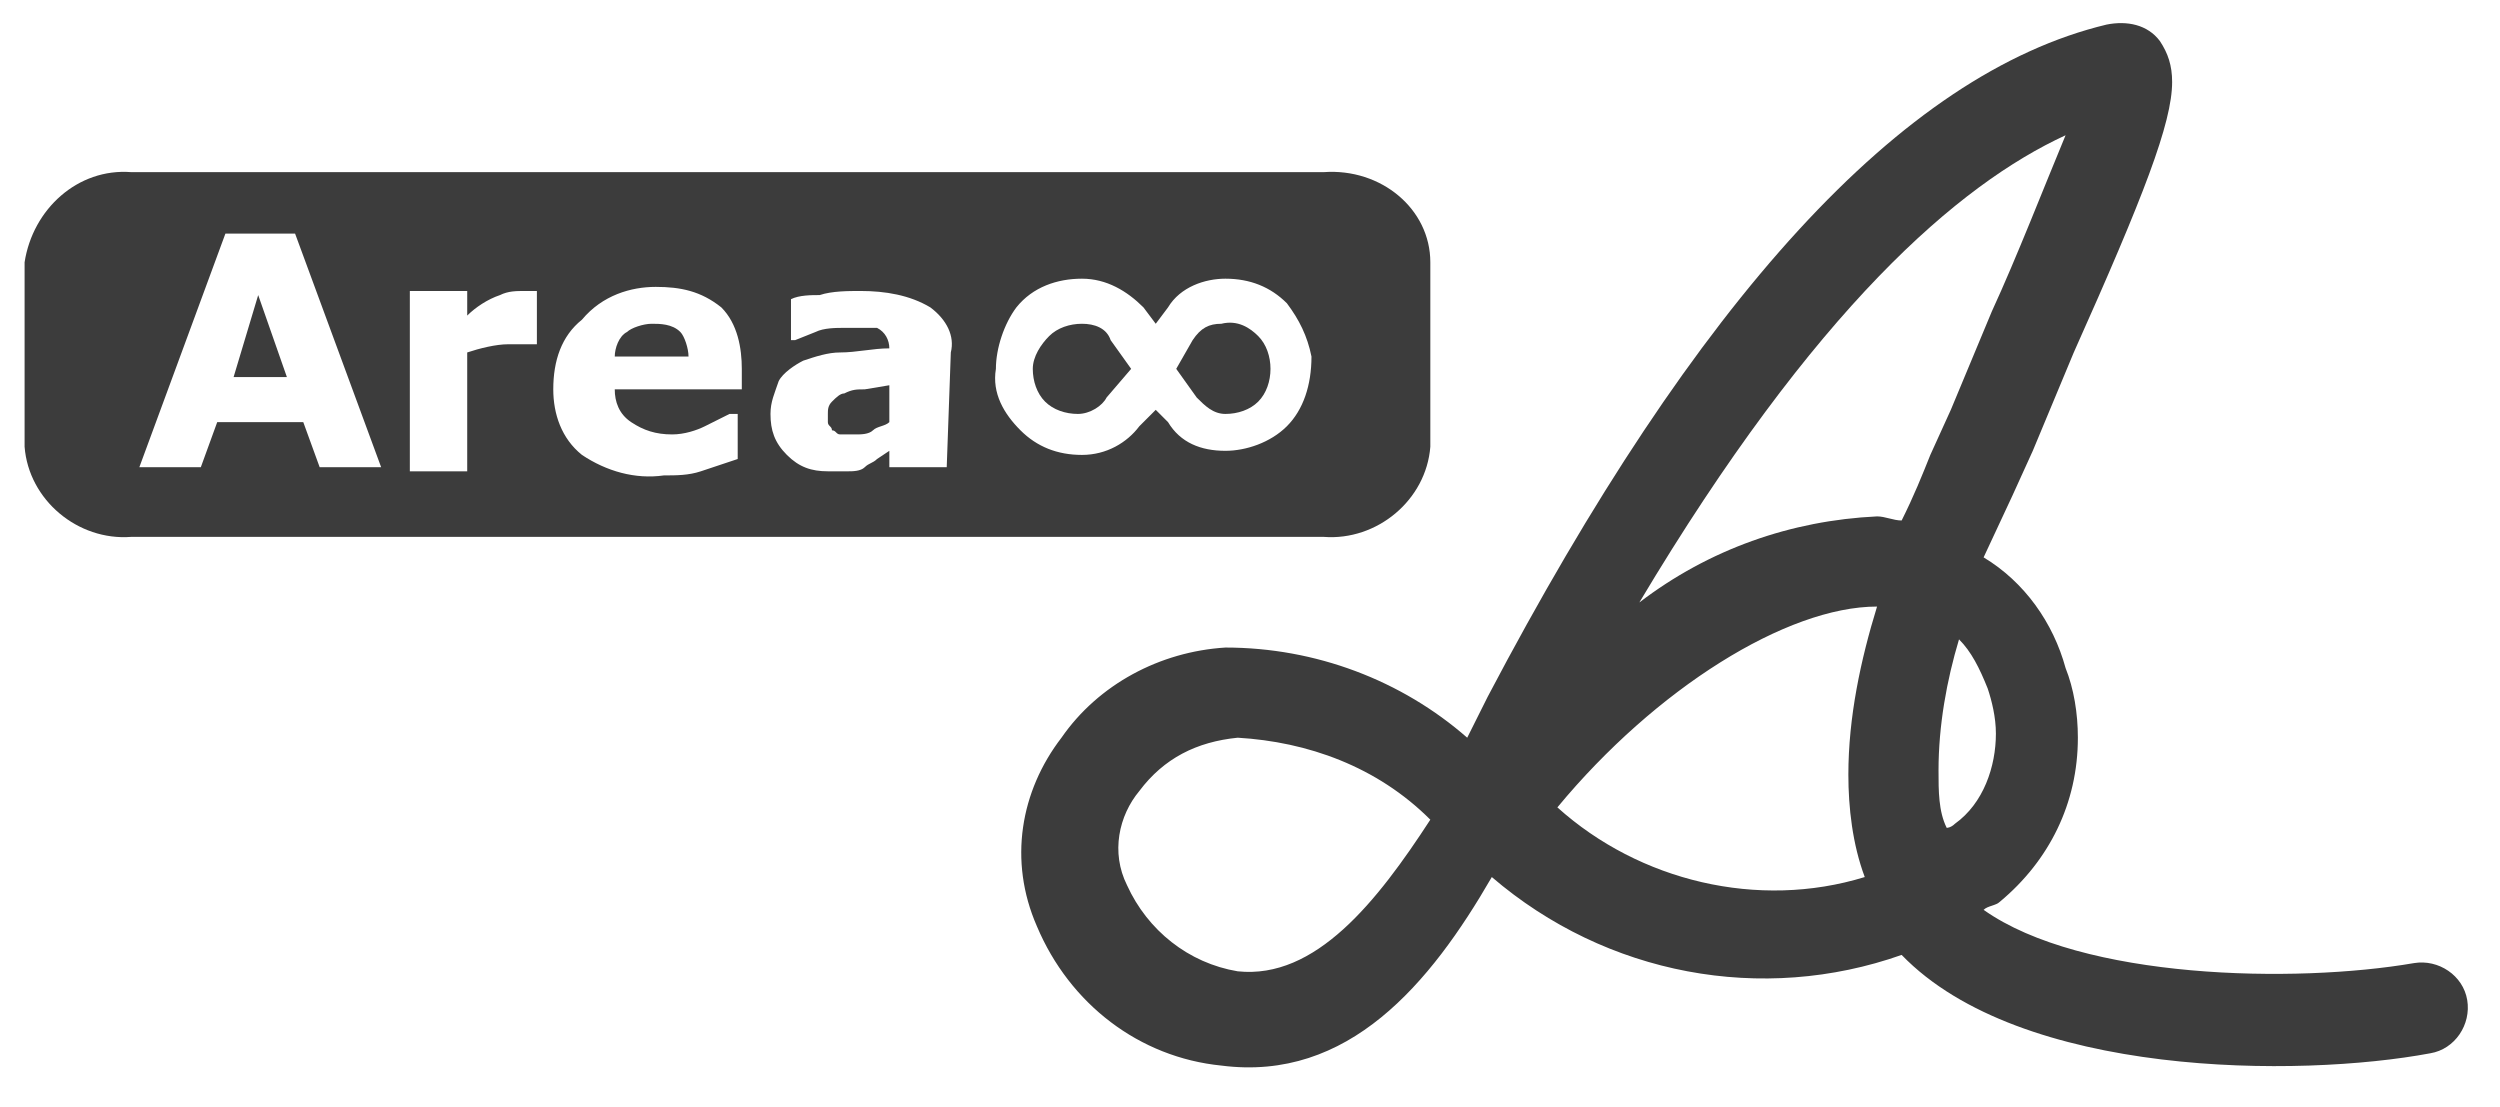 <?xml version="1.0" encoding="utf-8"?>
<svg version="1.1" id="Area_" xmlns="http://www.w3.org/2000/svg" xmlns:xlink="http://www.w3.org/1999/xlink" x="0px" y="0px"
	 viewBox="0 0 61 27" style="enable-background:new 0 0 61 27;" xml:space="preserve">
<style type="text/css">
	.st0{fill:#3c3c3c;}
</style>
<title>Area∞</title>
<path class="st0" d="M51.4,0.6c-5,1.2-10,6.7-15.1,16.4l-0.5,1c-1.6-1.4-3.7-2.2-5.9-2.2c-1.6,0.1-3.1,0.9-4,2.2
	c-1,1.3-1.3,3-0.6,4.6c0.8,1.9,2.5,3.2,4.5,3.4c3.1,0.4,5.1-2,6.6-4.6c2.8,2.4,6.6,3.1,10,1.9c2.9,3,9.7,3,12.9,2.4
	c0.6-0.1,1-0.7,0.9-1.3c-0.1-0.6-0.7-1-1.3-0.9c0,0,0,0,0,0c-2.9,0.5-8.1,0.4-10.5-1.3c0.1-0.1,0.3-0.1,0.4-0.2c1.2-1,1.9-2.4,1.9-4
	c0-0.6-0.1-1.2-0.3-1.7c-0.3-1.1-1-2.1-2-2.7l0.7-1.5l0.5-1.1l1-2.4C52.3,4.8,53,3,53,2c0-0.4-0.1-0.7-0.3-1
	C52.4,0.6,51.9,0.5,51.4,0.6z M50.4,3.3c-0.5,1.2-1.2,3-1.8,4.3l-1,2.4l-0.5,1.1c-0.2,0.5-0.4,1-0.7,1.6c-0.2,0-0.4-0.1-0.6-0.1
	c-2.1,0.1-4.1,0.8-5.8,2.1C44.3,7.5,47.8,4.5,50.4,3.3L50.4,3.3z M30.2,23.7c-1.2-0.2-2.2-1-2.7-2.1c-0.4-0.8-0.2-1.7,0.3-2.3
	c0.6-0.8,1.4-1.2,2.4-1.3c1.7,0.1,3.4,0.7,4.7,2C33.6,22,32.1,23.9,30.2,23.7z M45.8,14.8c-0.4,1.3-0.7,2.7-0.7,4.1
	c0,0.8,0.1,1.7,0.4,2.5c-2.6,0.8-5.5,0.1-7.5-1.7C40.4,16.8,43.6,14.8,45.8,14.8z M47.3,18.8c0-1.1,0.2-2.2,0.5-3.2
	c0.3,0.3,0.5,0.7,0.7,1.2c0.1,0.3,0.2,0.7,0.2,1.1c0,0.8-0.3,1.7-1,2.2c-0.1,0.1-0.2,0.1-0.2,0.1C47.3,19.8,47.3,19.3,47.3,18.8
	L47.3,18.8z"/>
<g id="text">
	<path class="st0" d="M15.9,7.9c-0.2,0-0.5,0.1-0.6,0.2C15.1,8.2,15,8.5,15,8.7h1.8c0-0.2-0.1-0.5-0.2-0.6
		C16.4,7.9,16.1,7.9,15.9,7.9z"/>
	<path class="st0" d="M20.6,9.6c-0.1,0-0.2,0.1-0.3,0.2c-0.1,0.1-0.1,0.2-0.1,0.3c0,0.1,0,0.1,0,0.2c0,0.1,0.1,0.1,0.1,0.2
		c0.1,0,0.1,0.1,0.2,0.1c0.1,0,0.3,0,0.4,0c0.1,0,0.3,0,0.4-0.1c0.1-0.1,0.3-0.1,0.4-0.2V9.4l-0.6,0.1C20.9,9.5,20.8,9.5,20.6,9.6z"
		/>
	<polygon class="st0" points="5.7,9.2 7,9.2 6.3,7.2 	"/>
	<path class="st0" d="M26.4,7.9c-0.3,0-0.6,0.1-0.8,0.3c-0.2,0.2-0.4,0.5-0.4,0.8c0,0.3,0.1,0.6,0.3,0.8c0.2,0.2,0.5,0.3,0.8,0.3
		c0.3,0,0.6-0.2,0.7-0.4L27.6,9l-0.5-0.7C27,8,26.7,7.9,26.4,7.9z"/>
	<path class="st0" d="M32.3,4.2H3.2C1.9,4.1,0.8,5.1,0.6,6.4v4.5c0.1,1.3,1.3,2.3,2.6,2.2h29.1c1.3,0.1,2.5-0.9,2.6-2.2V6.4
		C34.9,5.1,33.7,4.1,32.3,4.2z M7.8,11.4l-0.4-1.1H5.3l-0.4,1.1H3.4l2.1-5.7h1.7l2.1,5.7H7.8z M13.1,8.4H13c-0.1,0-0.2,0-0.3,0h-0.3
		c-0.3,0-0.7,0.1-1,0.2v2.9H10V7.1h1.4v0.6c0.2-0.2,0.5-0.4,0.8-0.5c0.2-0.1,0.4-0.1,0.6-0.1h0.3L13.1,8.4z M18.1,9.5H15
		c0,0.3,0.1,0.6,0.4,0.8c0.3,0.2,0.6,0.3,1,0.3c0.3,0,0.6-0.1,0.8-0.2c0.2-0.1,0.4-0.2,0.6-0.3H18v1.1c-0.3,0.1-0.6,0.2-0.9,0.3
		c-0.3,0.1-0.6,0.1-0.9,0.1c-0.7,0.1-1.4-0.1-2-0.5c-0.5-0.4-0.7-1-0.7-1.6c0-0.7,0.2-1.3,0.7-1.7C14.7,7.2,15.4,7,16,7
		c0.6,0,1.1,0.1,1.6,0.5C18,7.9,18.1,8.5,18.1,9L18.1,9.5z M23.1,11.4h-1.4V11l-0.3,0.2c-0.1,0.1-0.2,0.1-0.3,0.2
		c-0.1,0.1-0.3,0.1-0.4,0.1c-0.2,0-0.3,0-0.5,0c-0.4,0-0.7-0.1-1-0.4c-0.3-0.3-0.4-0.6-0.4-1c0-0.3,0.1-0.5,0.2-0.8
		c0.1-0.2,0.4-0.4,0.6-0.5c0.3-0.1,0.6-0.2,0.9-0.2c0.4,0,0.8-0.1,1.2-0.1l0,0c0-0.2-0.1-0.4-0.3-0.5C21.2,8,20.9,8,20.6,8
		c-0.2,0-0.5,0-0.7,0.1l-0.5,0.2h-0.1v-1c0.2-0.1,0.5-0.1,0.7-0.1c0.3-0.1,0.7-0.1,1-0.1c0.6,0,1.2,0.1,1.7,0.4
		c0.4,0.3,0.6,0.7,0.5,1.1L23.1,11.4z M31.4,10.4c-0.4,0.4-1,0.6-1.5,0.6c-0.6,0-1.1-0.2-1.4-0.7L28.2,10l-0.4,0.4
		c-0.3,0.4-0.8,0.7-1.4,0.7c-0.6,0-1.1-0.2-1.5-0.6c-0.4-0.4-0.7-0.9-0.6-1.5c0-0.5,0.2-1.1,0.5-1.5c0.4-0.5,1-0.7,1.6-0.7
		c0.6,0,1.1,0.3,1.5,0.7l0.3,0.4l0.3-0.4c0.3-0.5,0.9-0.7,1.4-0.7c0.6,0,1.1,0.2,1.5,0.6c0.3,0.4,0.5,0.8,0.6,1.3
		C32,9.4,31.8,10,31.4,10.4L31.4,10.4z"/>
	<path class="st0" d="M29.8,7.9c-0.3,0-0.5,0.1-0.7,0.4L28.7,9l0.5,0.7c0.2,0.2,0.4,0.4,0.7,0.4c0.3,0,0.6-0.1,0.8-0.3
		C30.9,9.6,31,9.3,31,9c0-0.3-0.1-0.6-0.3-0.8C30.5,8,30.2,7.8,29.8,7.9z"/>
</g>
</svg>
